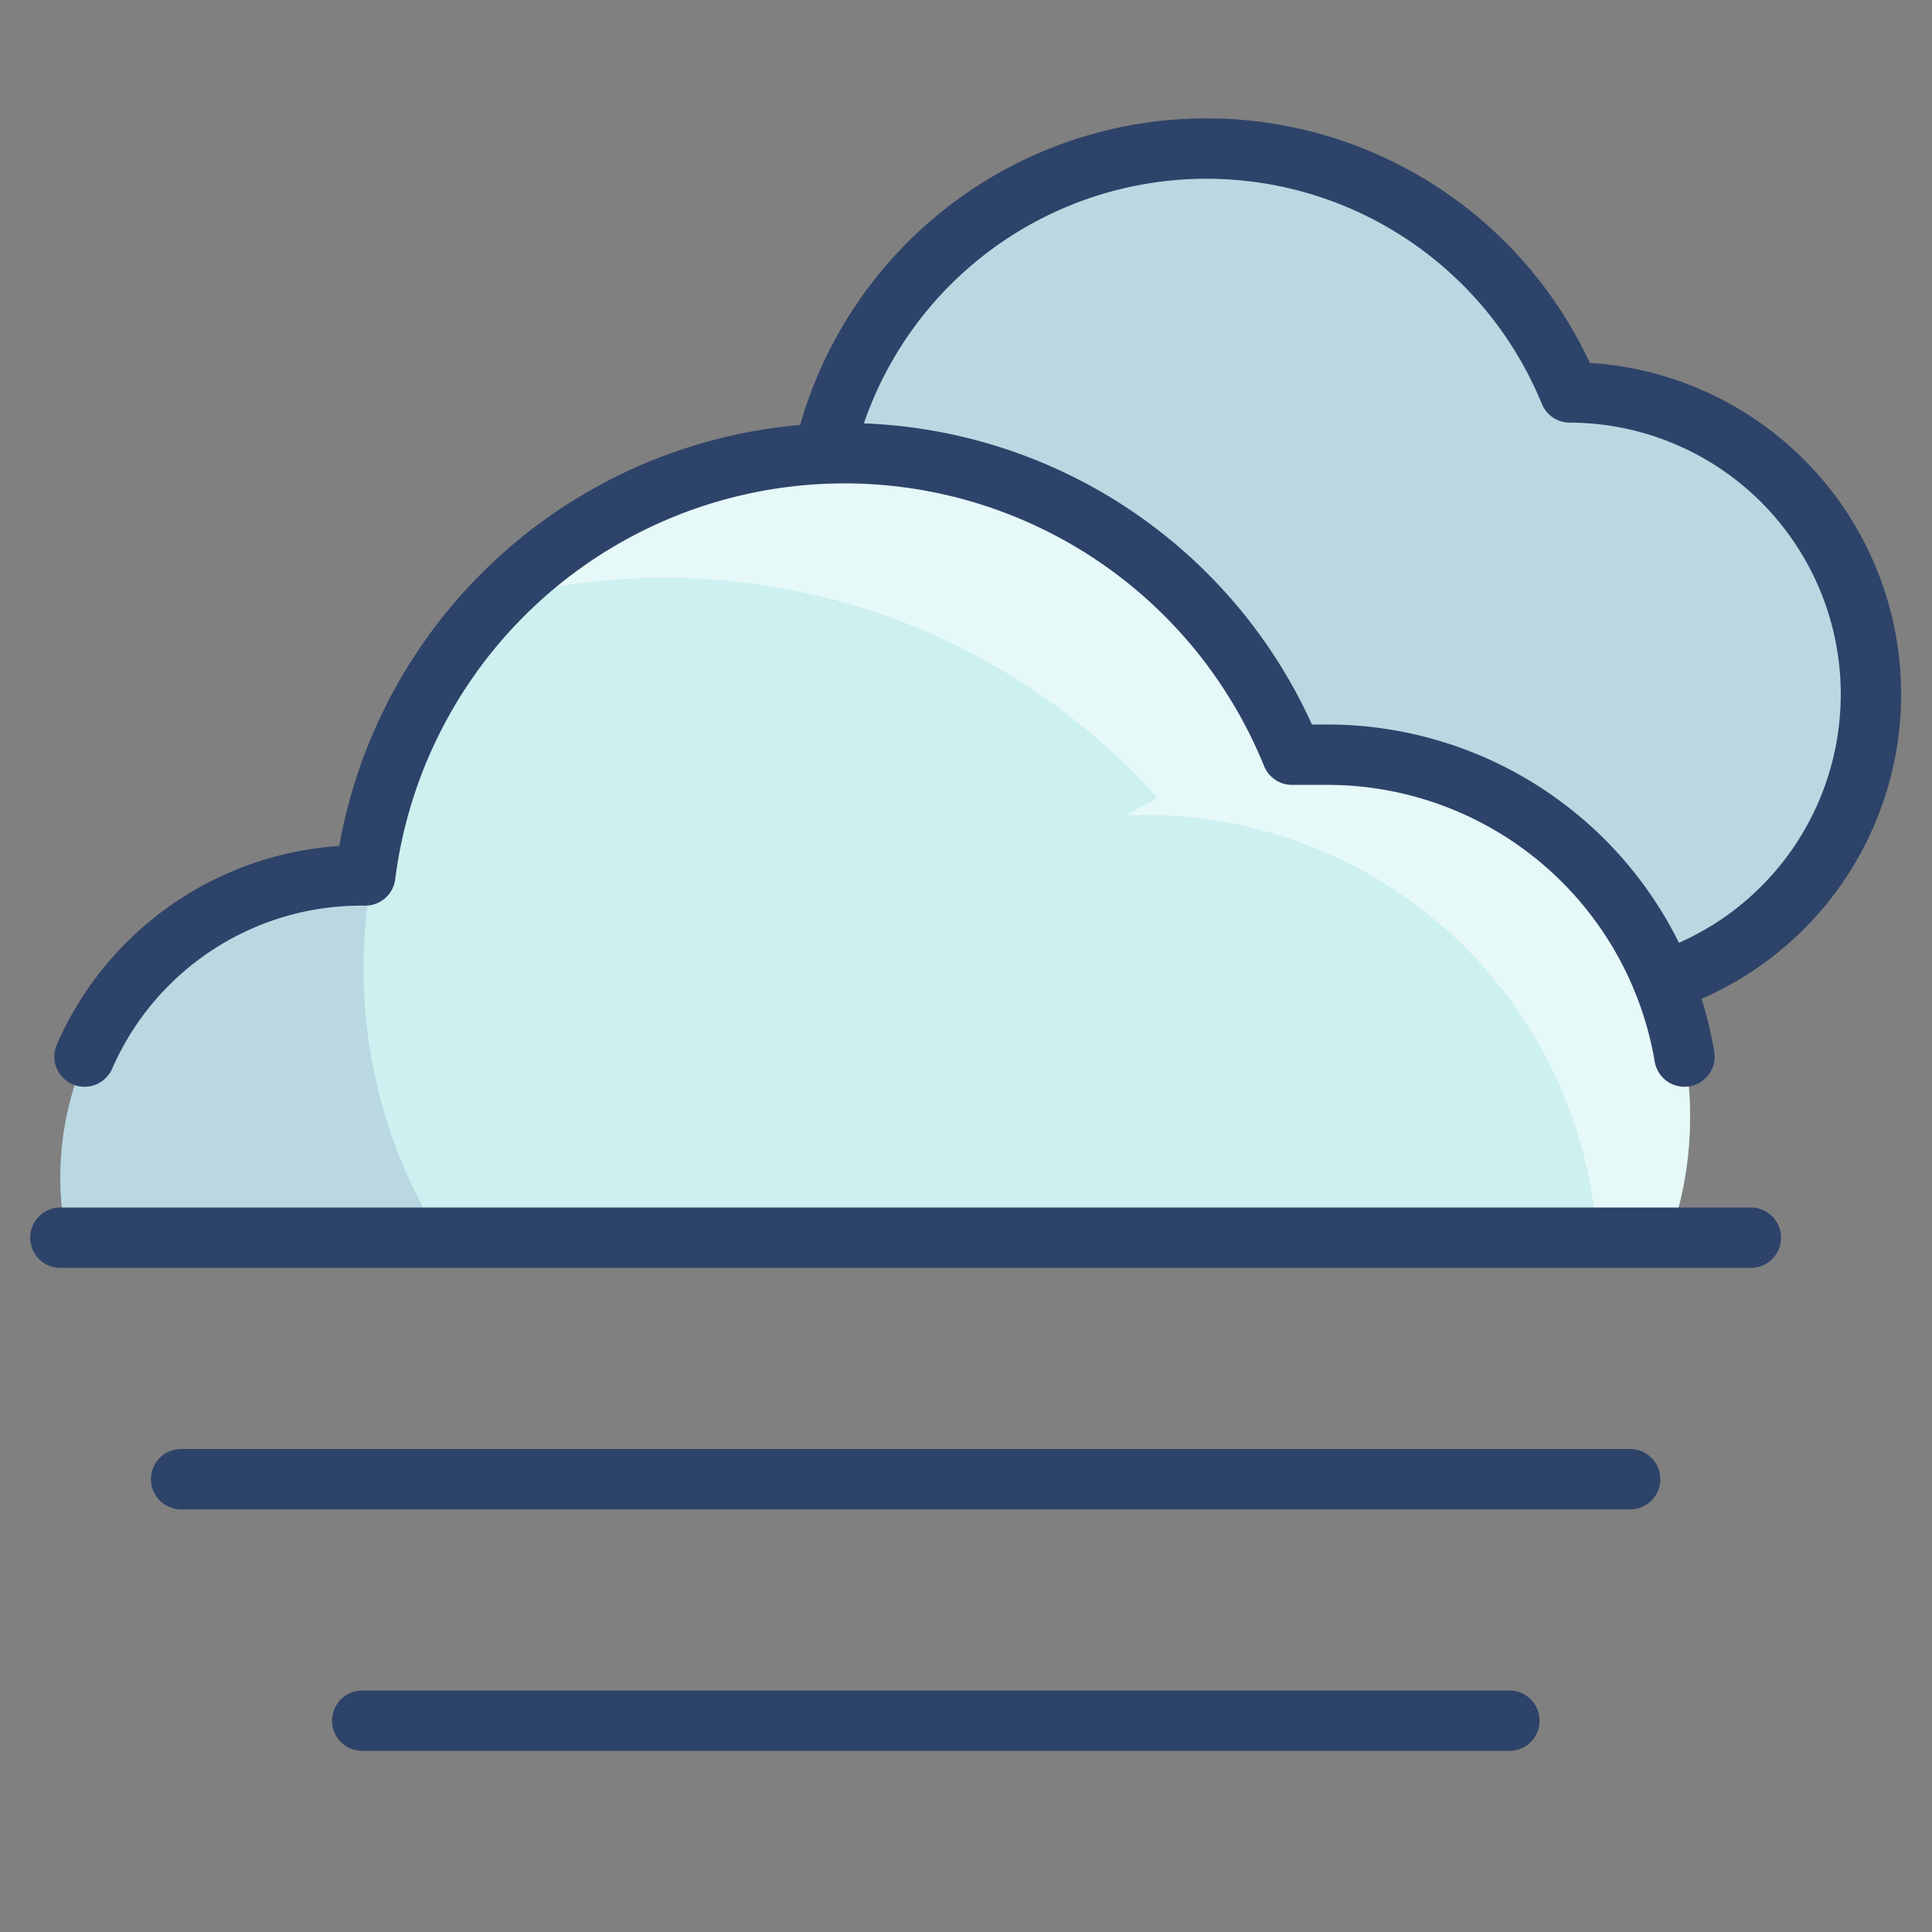 <svg xmlns="http://www.w3.org/2000/svg" viewBox="0 0 64 64" aria-labelledby="title" aria-describedby="desc"><rect x="0" y="0" width="64" height="64" fill="#808080" stroke="none"/><path data-name="layer1" d="M55.3 41A12 12 0 0 0 44 25h-1.2a16 16 0 0 0-30.7 4H12a10 10 0 0 0-9.8 12z" fill="#cdf0f0"/><path data-name="layer1" d="M62 23a10 10 0 0 0-10-10 13 13 0 0 0-24.7 2h.7a16 16 0 0 1 14.8 10.1H44a12 12 0 0 1 11.1 7.5A10 10 0 0 0 62 23z" fill="#cdf0f0"/><path data-name="opacity" d="M62 23a10 10 0 0 0-10-10 13 13 0 0 0-24.7 2h.7a16 16 0 0 1 14.8 10.1H44a12 12 0 0 1 11.1 7.5A10 10 0 0 0 62 23zM14.6 41a16.7 16.7 0 0 1-2.3-11.8L12 29a10 10 0 0 0-9.8 12z" fill="#000064" opacity=".1"/><path data-name="opacity" d="M38.4 26.4l-1.1.6h.7a15 15 0 0 1 14.9 14h2.4A12 12 0 0 0 44 25h-1.2a16 16 0 0 0-12.1-9.8h-4.3a15.9 15.9 0 0 0-9.7 4.6 21.9 21.9 0 0 1 21.7 6.7z" fill="#fff" opacity=".5"/><path data-name="stroke" d="M55.8 35A12 12 0 0 0 44 25h-1.2a16 16 0 0 0-30.7 4H12a10 10 0 0 0-9.2 6M2 41h56M6 49h48m-42 8h38" fill="none" stroke="#2e4369" stroke-linecap="round" stroke-linejoin="round" stroke-width="2"/><path data-name="stroke" d="M55.1 32.5A10 10 0 0 0 52 13a13 13 0 0 0-24.7 2" fill="none" stroke="#2e4369" stroke-linecap="round" stroke-linejoin="round" stroke-width="2"/></svg>